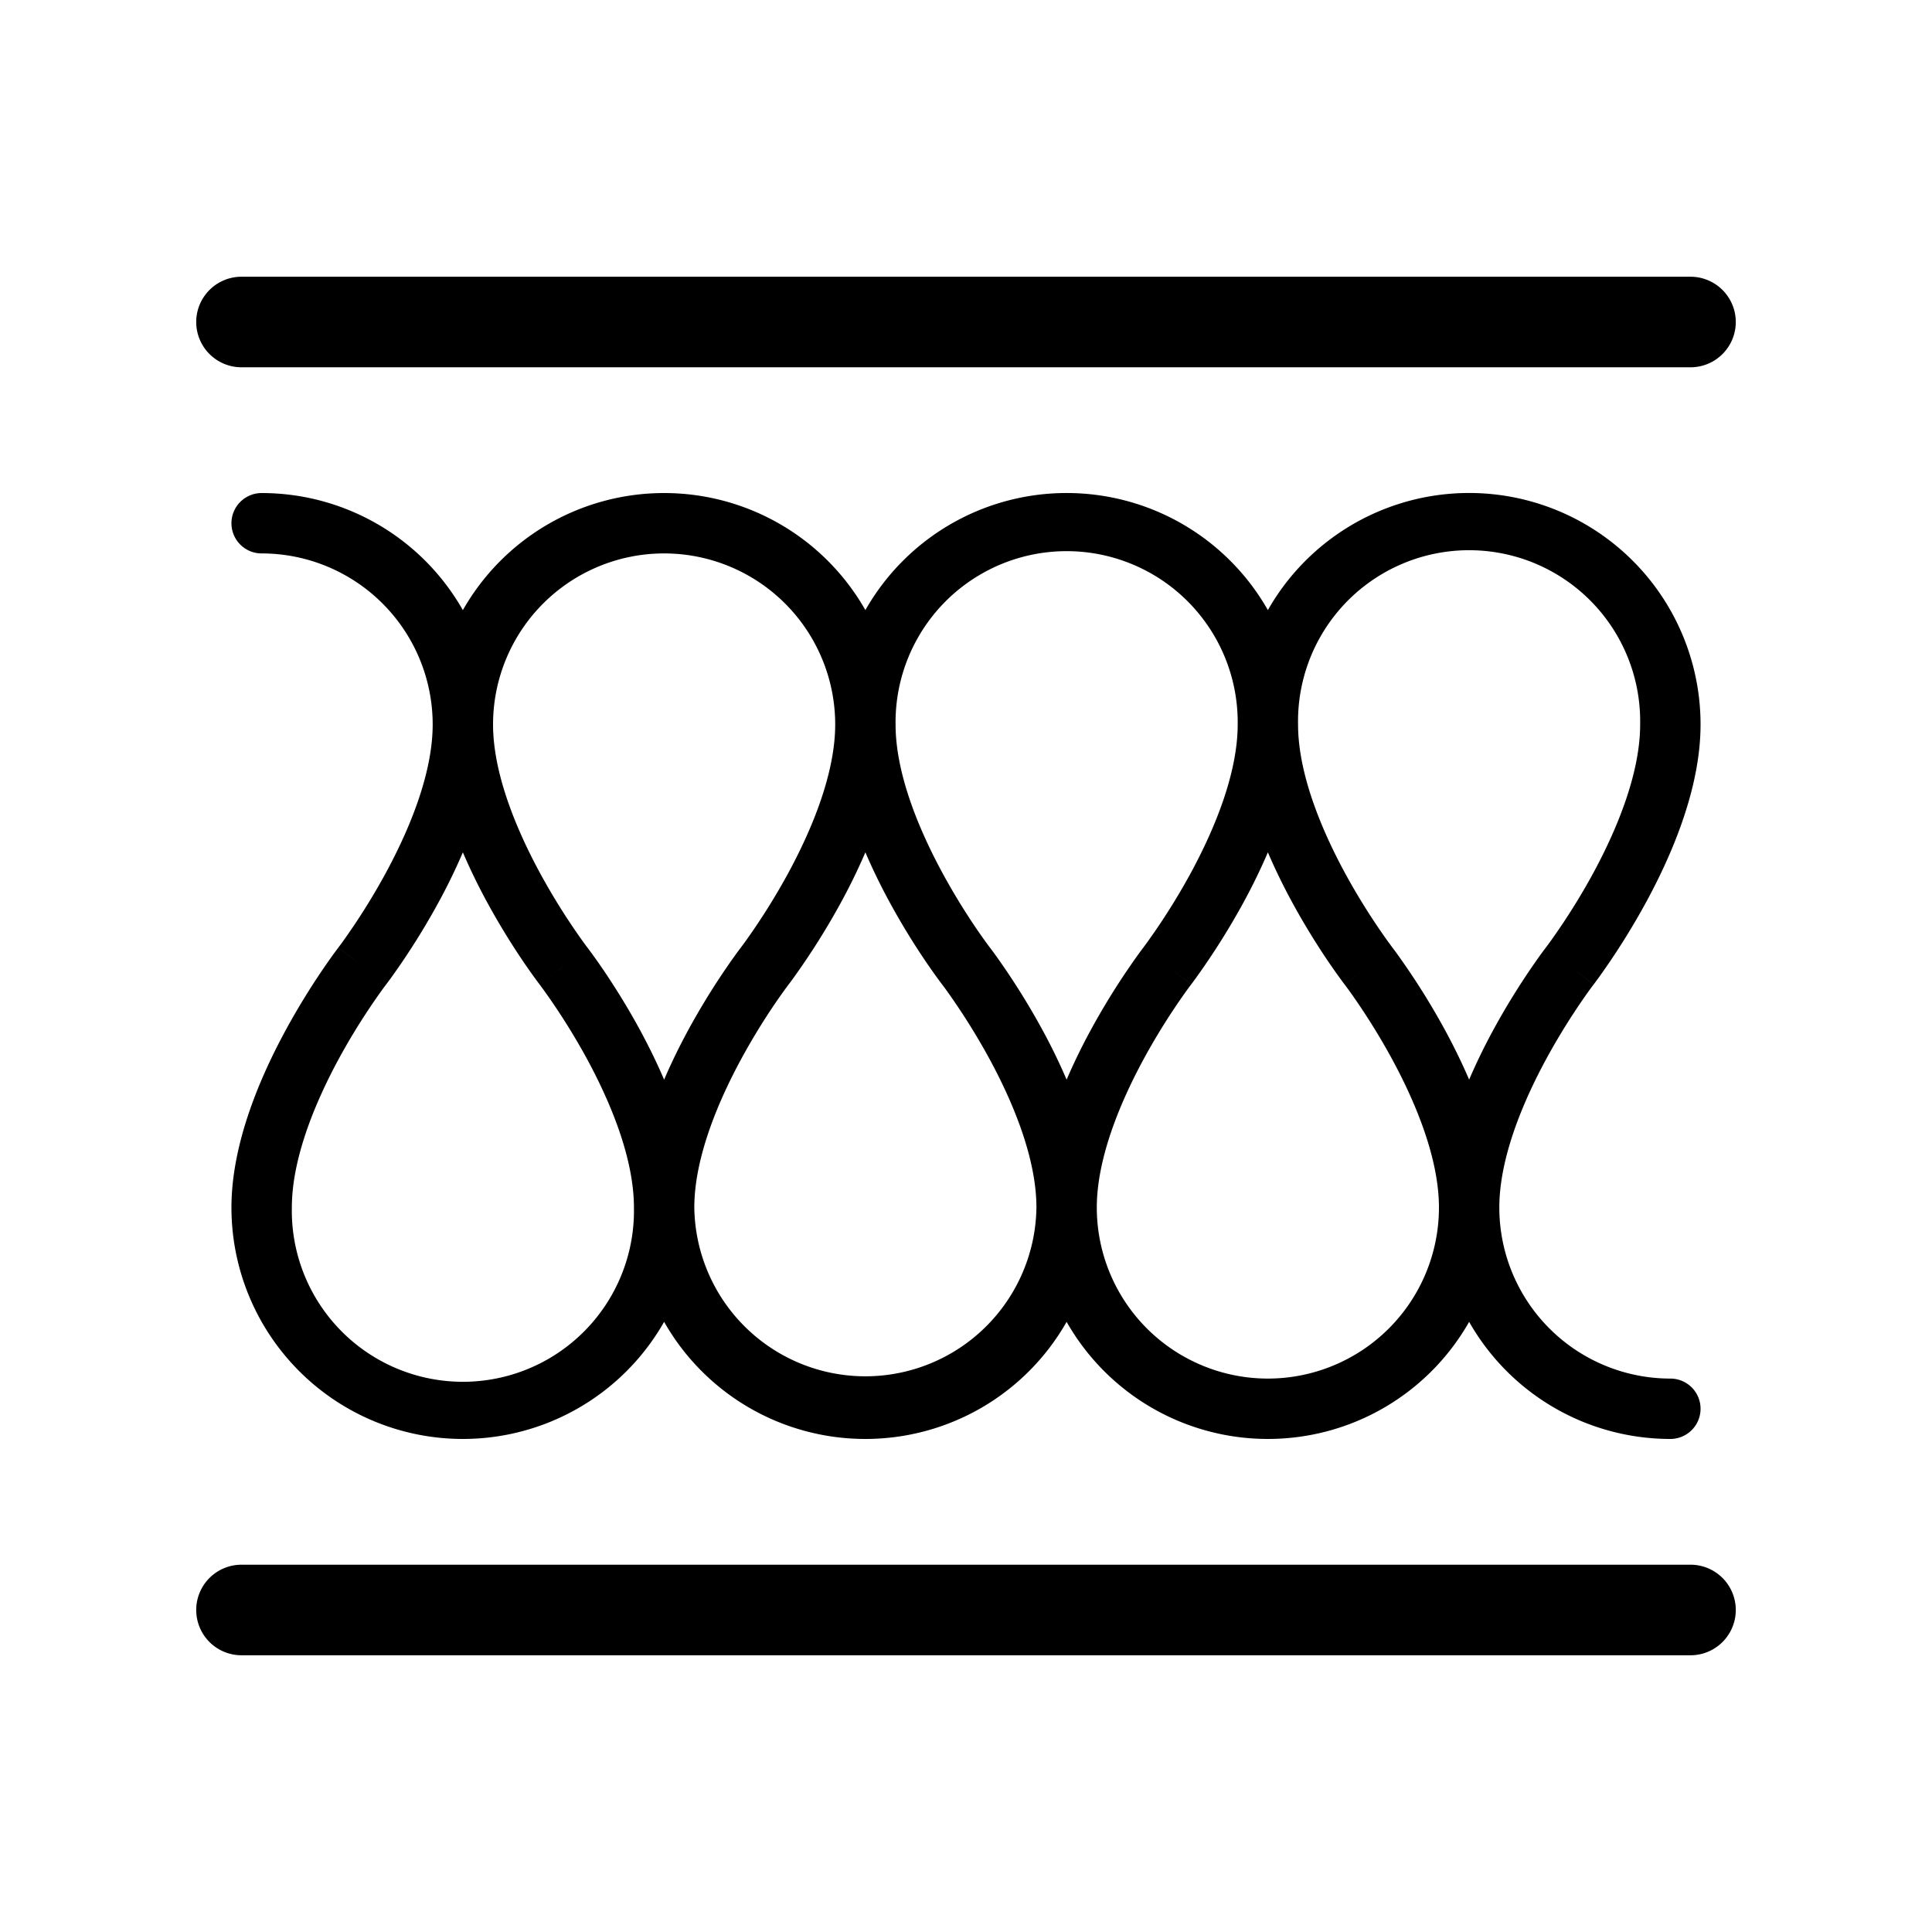 <svg xmlns="http://www.w3.org/2000/svg" viewBox="0 0 64 64">
  <path fill-rule="evenodd" d="M6.5 10.667a1.5 1.5 0 0 1 1.5-1.5h48a1.5 1.5 0 0 1 0 3H8a1.5 1.5 0 0 1-1.5-1.5Zm0 42.666a1.5 1.5 0 0 1 1.5-1.5h48a1.5 1.5 0 0 1 0 3H8a1.5 1.5 0 0 1-1.5-1.5Zm2.167-37a1 1 0 1 0 0 2A5.667 5.667 0 0 1 14.333 24c0 1.583-.732 3.401-1.546 4.905a21.757 21.757 0 0 1-1.452 2.314l-.097.131-.024.032-.005.006v.001L12 32l-.792-.61-.001.002-.003.004-.01.012-.031.042-.115.155a23.773 23.773 0 0 0-1.594 2.539C8.6 35.72 7.667 37.902 7.667 40A7.667 7.667 0 0 0 22 43.788a7.664 7.664 0 0 0 6.667 3.879 7.664 7.664 0 0 0 6.666-3.879A7.664 7.664 0 0 0 42 47.667a7.664 7.664 0 0 0 6.667-3.879 7.664 7.664 0 0 0 6.666 3.879 1 1 0 0 0 0-2A5.667 5.667 0 0 1 49.667 40c0-1.584.732-3.402 1.546-4.905a21.757 21.757 0 0 1 1.452-2.314l.097-.131.024-.032.005-.007L52 32l.792.61.001-.001.003-.004.01-.012.031-.042.115-.156a23.748 23.748 0 0 0 1.594-2.539c.853-1.576 1.787-3.758 1.787-5.856A7.667 7.667 0 0 0 42 20.21a7.664 7.664 0 0 0-6.667-3.878 7.664 7.664 0 0 0-6.666 3.878A7.664 7.664 0 0 0 22 16.333a7.664 7.664 0 0 0-6.667 3.878 7.664 7.664 0 0 0-6.666-3.878ZM45.333 32l.792-.61h.002l.002.005.01.012.031.042c.028.036.066.088.115.155a23.824 23.824 0 0 1 1.594 2.539c.265.49.538 1.037.788 1.622.25-.585.522-1.133.787-1.622a23.769 23.769 0 0 1 1.594-2.539l.115-.155.032-.042.009-.012.003-.004v-.001h.001L52 32l-.792-.61v-.001l.006-.007.024-.032.097-.131a21.757 21.757 0 0 0 1.453-2.314C53.6 27.4 54.332 25.583 54.332 24A5.667 5.667 0 1 0 43 24c0 1.583.733 3.401 1.546 4.905A21.757 21.757 0 0 0 46 31.219l.097.131.023.032.005.006.001.001-.792.61Zm-6.56.082.685.529-.005.007-.024.032c-.022.028-.054.073-.097.131a21.788 21.788 0 0 0-1.453 2.314c-.813 1.503-1.546 3.321-1.546 4.905a5.667 5.667 0 0 0 11.334 0c0-1.584-.733-3.402-1.547-4.905a21.788 21.788 0 0 0-1.452-2.314 12.629 12.629 0 0 0-.097-.131l-.024-.032-.005-.007.791-.611-.791.61-.002-.001-.003-.004-.009-.012-.032-.042a20.123 20.123 0 0 1-.512-.723 23.775 23.775 0 0 1-1.197-1.971A19.63 19.63 0 0 1 42 28.235a19.63 19.63 0 0 1-.787 1.622 23.775 23.775 0 0 1-1.595 2.538l-.114.156-.032.042-.01.012-.002.004-.001.001-.686-.528ZM18.667 32l-.792.61-.002-.001-.002-.004-.01-.012-.032-.042a20.123 20.123 0 0 1-.512-.723 23.802 23.802 0 0 1-1.197-1.971 19.63 19.63 0 0 1-.787-1.622 19.63 19.63 0 0 1-.787 1.622 23.748 23.748 0 0 1-1.594 2.538l-.115.156-.032.042-.009.012-.003.004v.001h-.001L12 32l.792.61v.002l-.006.006-.024.032-.097.131a21.757 21.757 0 0 0-1.453 2.314C10.4 36.598 9.668 38.416 9.668 40A5.667 5.667 0 1 0 21 40c0-1.584-.733-3.402-1.546-4.905A21.757 21.757 0 0 0 18 32.781a11.302 11.302 0 0 0-.097-.131l-.023-.032-.006-.007.792-.611Zm6.666 0-.791-.61v-.001l.005-.007.024-.032.097-.131a21.788 21.788 0 0 0 1.453-2.314c.813-1.504 1.546-3.322 1.546-4.905a5.667 5.667 0 0 0-11.334 0c0 1.583.733 3.401 1.547 4.905a21.788 21.788 0 0 0 1.452 2.314l.097.131.024.032.005.006v.001l-.791.61.791-.61.002.002.003.004.009.012.032.042a20.24 20.24 0 0 1 .512.723c.326.483.761 1.166 1.197 1.971.264.49.537 1.037.787 1.622.25-.585.523-1.133.787-1.622a23.796 23.796 0 0 1 1.595-2.539 8.33 8.33 0 0 1 .114-.155l.032-.042.01-.012.002-.004.001-.001.792.61Zm6.56.082-.685.529-.001-.002-.003-.004-.01-.012-.031-.042a19.914 19.914 0 0 1-.512-.723 23.748 23.748 0 0 1-1.197-1.971 19.599 19.599 0 0 1-.787-1.622 19.63 19.63 0 0 1-.788 1.622 23.802 23.802 0 0 1-1.594 2.538l-.114.156-.032.042-.01.012-.003.004v.001s-.001.001-.793-.61l.792.61v.002l-.006.006-.023.032a18.07 18.07 0 0 0-.455.642 21.757 21.757 0 0 0-1.095 1.803C23.733 36.598 23 38.416 23 40a5.667 5.667 0 0 0 11.333 0c0-1.584-.732-3.402-1.546-4.905a21.757 21.757 0 0 0-1.452-2.314 11.563 11.563 0 0 0-.097-.131l-.024-.032-.005-.007.685-.53Zm5.982-.693.792.61-.792-.61-.002.002-.002.004-.01.012-.031.042c-.028.036-.066.088-.115.155a23.824 23.824 0 0 0-1.594 2.539 19.63 19.63 0 0 0-.788 1.622 19.599 19.599 0 0 0-.787-1.622 23.769 23.769 0 0 0-1.594-2.539 12.797 12.797 0 0 0-.115-.155l-.032-.042-.009-.012-.003-.004v-.001h-.001L32 32l.792-.61v-.001l-.006-.007-.024-.032a18.07 18.07 0 0 1-.455-.643 21.757 21.757 0 0 1-1.094-1.802c-.814-1.504-1.546-3.322-1.546-4.905A5.667 5.667 0 1 1 41 24c0 1.583-.733 3.401-1.546 4.905A21.757 21.757 0 0 1 38 31.219l-.097.131-.023.032-.005.006-.001.001Z"/>
</svg>
